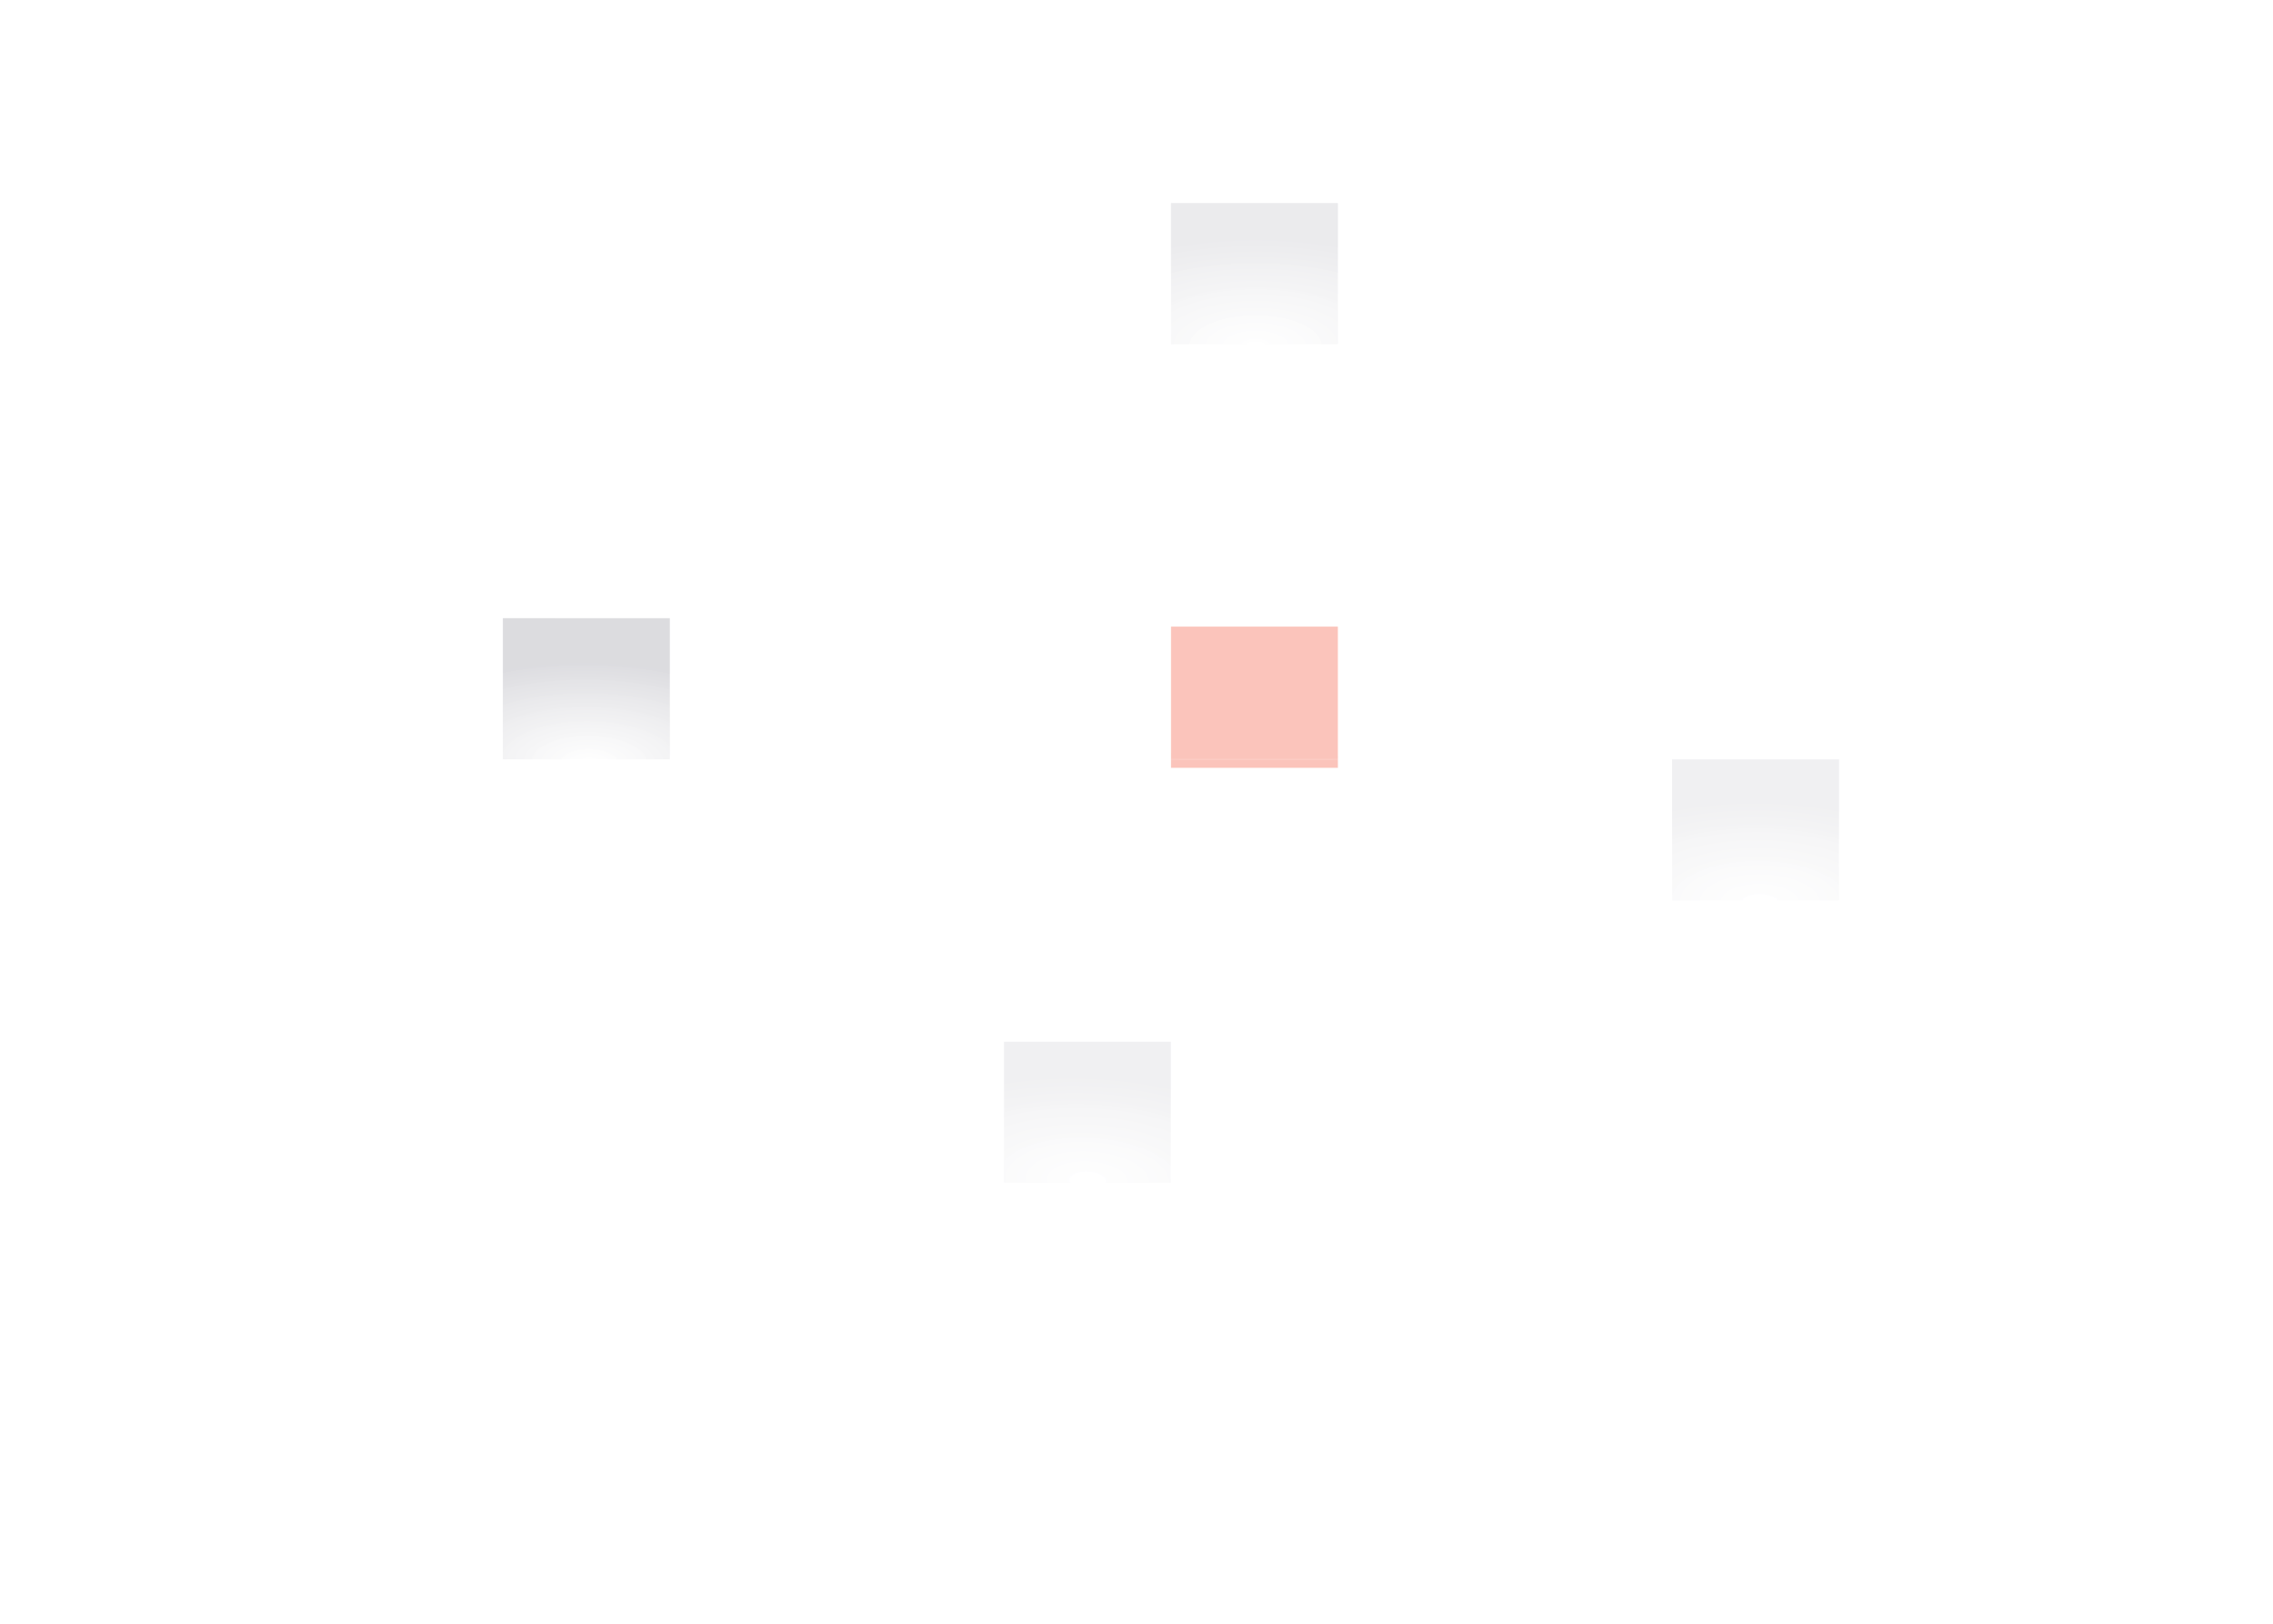 <svg width="2410" height="1722" viewBox="0 0 2410 1722" fill="none" xmlns="http://www.w3.org/2000/svg">
<mask id="mask0_137_269" style="mask-type:luminance" maskUnits="userSpaceOnUse" x="0" y="0" width="2410" height="1722">
<path d="M0 0H2410V1721.24H0V0Z" fill="white"/>
</mask>
<g mask="url(#mask0_137_269)">
<path d="M710.232 655.337H533.138V805.031H710.232V655.337Z" fill="url(#paint0_radial_137_269)" fill-opacity="0.14"/>
<g filter="url(#filter0_dd_137_269)">
<path d="M1418.61 206.259H1241.51V355.952H1418.61V206.259Z" fill="url(#paint1_radial_137_269)" fill-opacity="0.08"/>
</g>
<path d="M1241.51 1104.41H1064.42V1254.11H1241.51V1104.41Z" fill="url(#paint2_radial_137_269)" fill-opacity="0.06"/>
<path d="M1949.89 805.03H1772.8V954.721H1949.89V805.03Z" fill="url(#paint3_radial_137_269)" fill-opacity="0.06"/>
<g filter="url(#filter1_dd_137_269)">
<path d="M1418.61 655.337H1241.51V805.031H1418.61V655.337Z" fill="#F44324" fill-opacity="0.31"/>
</g>
<path d="M178.948 -392.509H1.854V-242.816M178.948 -392.509V-242.816M178.948 -392.509H356.042M1.854 -242.816H178.948M1.854 -242.816V-93.125M178.948 -242.816H356.042M178.948 -242.816V-93.125M356.042 -392.509V-242.816M356.042 -392.509H533.137M356.042 -242.816H533.137M356.042 -242.816V-93.125M178.948 -93.125H1.854M178.948 -93.125H356.042M178.948 -93.125V56.568M1.854 -93.125V56.568M533.137 -392.509V-242.816M533.137 -392.509H710.231M533.137 -242.816H710.231M533.137 -242.816V-93.125M356.042 -93.125H533.137M356.042 -93.125V56.568M710.231 -392.509V-242.816M710.231 -392.509H887.325M710.231 -242.816H887.325M710.231 -242.816V-93.125M533.137 -93.125H710.231M533.137 -93.125V56.568M887.325 -392.509V-242.816M887.325 -392.509H1064.42M887.325 -242.816H1064.42M887.325 -242.816V-93.125M710.231 -93.125H887.325M710.231 -93.125V56.568M1064.42 -392.509V-242.816M1064.42 -392.509H1241.51M1064.42 -242.816H1241.51M1064.42 -242.816V-93.125M887.325 -93.125H1064.42M887.325 -93.125V56.568M1241.51 -392.509V-242.816M1241.51 -392.509H1418.61M1241.51 -242.816H1418.61M1241.51 -242.816V-93.125M1064.42 -93.125H1241.51M1064.42 -93.125V56.568M1418.61 -392.509V-242.816M1418.61 -392.509H1595.7M1418.61 -242.816H1595.7M1418.61 -242.816V-93.125M1241.51 -93.125H1418.61M1241.51 -93.125V56.568M1595.7 -392.509V-242.816M1595.7 -392.509H1772.8M1595.7 -242.816H1772.8M1595.7 -242.816V-93.125M1418.61 -93.125H1595.7M1418.61 -93.125V56.568M1772.8 -392.509V-242.816M1772.8 -392.509H1949.89M1772.8 -242.816H1949.89M1772.8 -242.816V-93.125M1595.7 -93.125H1772.8M1595.7 -93.125V56.568M1949.89 -392.509V-242.816M1949.89 -392.509H2126.99M1949.89 -242.816H2126.99M1949.89 -242.816V-93.125M1772.8 -93.125H1949.89M1772.8 -93.125V56.568M2126.99 -392.509V-242.816M2126.99 -392.509H2304.08M2126.99 -242.816H2304.08M2126.99 -242.816V-93.125M1949.89 -93.125H2126.99M1949.89 -93.125V56.568M2304.08 -392.509V-242.816M2304.08 -392.509H2481.17M2304.08 -242.816H2481.17M2304.08 -242.816V-93.125M2126.99 -93.125H2304.08M2126.99 -93.125V56.568M2481.17 -392.509V-242.816M2481.17 -392.509H2658.27V-242.816M2481.17 -242.816H2658.27M2481.17 -242.816V-93.125M2304.08 -93.125H2481.17M2304.08 -93.125V56.568M2658.27 -242.816V-93.125M2481.17 -93.125H2658.27M2481.17 -93.125V56.568M2658.27 -93.125V56.568M178.948 56.568H1.854M178.948 56.568H356.042M178.948 56.568V206.259M1.854 56.568V206.259M356.042 56.568H533.137M356.042 56.568V206.259M533.137 56.568H710.231M533.137 56.568V206.259M710.231 56.568H887.325M710.231 56.568V206.259M887.325 56.568H1064.42M887.325 56.568V206.259M1064.42 56.568H1241.51M1064.42 56.568V206.259M1241.51 56.568H1418.61M1241.51 56.568V206.259M1418.61 56.568H1595.7M1418.61 56.568V206.259M1595.7 56.568H1772.8M1595.7 56.568V206.259M1772.8 56.568H1949.89M1772.8 56.568V206.259M1949.89 56.568H2126.99M1949.89 56.568V206.259M2126.99 56.568H2304.08M2126.99 56.568V206.259M2304.08 56.568H2481.17M2304.08 56.568V206.259M2481.17 56.568H2658.27M2481.17 56.568V206.259M2658.27 56.568V206.259M178.948 206.259H1.854M178.948 206.259H356.042M178.948 206.259V355.953M1.854 206.259V355.953M356.042 206.259H533.137M356.042 206.259V355.953M533.137 206.259H710.231M533.137 206.259V355.953M710.231 206.259H887.325M710.231 206.259V355.953M887.325 206.259H1064.42M887.325 206.259V355.953M1064.42 206.259H1241.51M1064.42 206.259V355.953M1241.51 206.259H1418.61M1241.51 206.259V355.953M1418.61 206.259H1595.7M1418.61 206.259V355.953M1595.7 206.259H1772.8M1595.7 206.259V355.953M1772.8 206.259H1949.89M1772.8 206.259V355.953M1949.89 206.259H2126.99M1949.89 206.259V355.953M2126.99 206.259H2304.08M2126.99 206.259V355.953M2304.08 206.259H2481.17M2304.08 206.259V355.953M2481.17 206.259H2658.27M2481.17 206.259V355.953M2658.27 206.259V355.953M178.948 355.953H1.854M178.948 355.953H356.042M178.948 355.953V505.646M1.854 355.953V505.646M356.042 355.953H533.137M356.042 355.953V505.646M533.137 355.953H710.231M533.137 355.953V505.646M710.231 355.953H887.325M710.231 355.953V505.646M887.325 355.953H1064.42M887.325 355.953V505.646M1064.42 355.953H1241.51M1064.42 355.953V505.646M1241.51 355.953H1418.61M1241.51 355.953V505.646M1418.61 355.953H1595.7M1418.61 355.953V505.646M1595.7 355.953H1772.8M1595.7 355.953V505.646M1772.8 355.953H1949.89M1772.8 355.953V505.646M1949.89 355.953H2126.99M1949.89 355.953V505.646M2126.99 355.953H2304.08M2126.99 355.953V505.646M2304.08 355.953H2481.17M2304.08 355.953V505.646M2481.17 355.953H2658.27M2481.17 355.953V505.646M2658.27 355.953V505.646M178.948 505.646H1.854M178.948 505.646H356.042M178.948 505.646V655.337M1.854 505.646V655.337M356.042 505.646H533.137M356.042 505.646V655.337M533.137 505.646H710.231M533.137 505.646V655.337M710.231 505.646H887.325M710.231 505.646V655.337M887.325 505.646H1064.42M887.325 505.646V655.337M1064.42 505.646H1241.51M1064.42 505.646V655.337M1241.51 505.646H1418.61M1241.51 505.646V655.337M1418.61 505.646H1595.7M1418.61 505.646V655.337M1595.7 505.646H1772.8M1595.7 505.646V655.337M1772.8 505.646H1949.89M1772.8 505.646V655.337M1949.89 505.646H2126.99M1949.89 505.646V655.337M2126.99 505.646H2304.08M2126.99 505.646V655.337M2304.08 505.646H2481.17M2304.08 505.646V655.337M2481.17 505.646H2658.27M2481.17 505.646V655.337M2658.27 505.646V655.337M178.948 655.337H1.854M178.948 655.337H356.042M178.948 655.337V805.03M1.854 655.337V805.03M356.042 655.337H533.137M356.042 655.337V805.03M533.137 655.337H710.231M533.137 655.337V805.03M710.231 655.337H887.325M710.231 655.337V805.03M887.325 655.337H1064.42M887.325 655.337V805.03M1064.42 655.337H1241.51M1064.42 655.337V805.03M1241.51 655.337H1418.61M1241.51 655.337V805.03M1418.61 655.337H1595.7M1418.61 655.337V805.03M1595.7 655.337H1772.8M1595.7 655.337V805.03M1772.8 655.337H1949.89M1772.8 655.337V805.03M1949.89 655.337H2126.99M1949.89 655.337V805.03M2126.99 655.337H2304.08M2126.99 655.337V805.03M2304.08 655.337H2481.17M2304.08 655.337V805.03M2481.17 655.337H2658.27M2481.17 655.337V805.03M2658.27 655.337V805.03M178.948 805.03H1.854M178.948 805.03H356.042M178.948 805.03V954.721M1.854 805.03V954.721M356.042 805.03H533.137M356.042 805.03V954.721M533.137 805.03H710.231M533.137 805.03V954.721M710.231 805.03H887.325M710.231 805.03V954.721M887.325 805.03H1064.42M887.325 805.03V954.721M1064.42 805.03H1241.51M1064.42 805.03V954.721M1241.51 805.03H1418.61M1241.51 805.03V954.721M1418.61 805.03H1595.7M1418.61 805.03V954.721M1595.7 805.03H1772.8M1595.7 805.03V954.721M1772.8 805.03H1949.89M1772.8 805.03V954.721M1949.89 805.03H2126.99M1949.89 805.03V954.721M2126.99 805.03H2304.08M2126.99 805.03V954.721M2304.08 805.03H2481.17M2304.08 805.03V954.721M2481.17 805.03H2658.27M2481.17 805.03V954.721M2658.27 805.03V954.721M178.948 954.721H1.854M178.948 954.721H356.042M178.948 954.721V1104.41M1.854 954.721V1104.41M356.042 954.721H533.137M356.042 954.721V1104.41M533.137 954.721H710.231M533.137 954.721V1104.41M710.231 954.721H887.325M710.231 954.721V1104.41M887.325 954.721H1064.42M887.325 954.721V1104.41M1064.42 954.721H1241.51M1064.42 954.721V1104.41M1241.51 954.721H1418.61M1241.51 954.721V1104.41M1418.61 954.721H1595.7M1418.61 954.721V1104.41M1595.7 954.721H1772.8M1595.7 954.721V1104.41M1772.8 954.721H1949.89M1772.8 954.721V1104.41M1949.89 954.721H2126.99M1949.89 954.721V1104.41M2126.99 954.721H2304.08M2126.99 954.721V1104.41M2304.08 954.721H2481.17M2304.08 954.721V1104.41M2481.17 954.721H2658.27M2481.17 954.721V1104.41M2658.27 954.721V1104.41M178.948 1104.41H1.854M178.948 1104.41H356.042M178.948 1104.41V1254.11M1.854 1104.41V1254.11M356.042 1104.41V1254.11M356.042 1104.41H444.589H533.137M533.137 1104.41H710.231M533.137 1104.41V1254.11M710.231 1104.41H887.325M710.231 1104.41V1254.11M887.325 1104.41H1064.42M887.325 1104.41V1254.11M1064.42 1104.41H1241.51M1064.42 1104.41V1254.11M1241.51 1104.41H1418.61M1241.51 1104.41V1254.11M1418.61 1104.41H1595.7M1418.61 1104.41V1254.11M1595.7 1104.41H1772.8M1595.7 1104.41V1254.11M1772.8 1104.41H1949.89M1772.8 1104.41V1254.11M1949.89 1104.41H2126.99M1949.89 1104.41V1254.11M2126.99 1104.41H2304.08M2126.99 1104.41V1254.11M2304.08 1104.41H2481.17M2304.08 1104.41V1254.11M2481.17 1104.41H2658.27M2481.17 1104.41V1254.11M2658.27 1104.41V1254.11M178.948 1254.11H1.854M178.948 1254.11H356.042M178.948 1254.11V1403.8M1.854 1254.11V1403.8M356.042 1254.11H533.137M356.042 1254.11V1403.8M533.137 1254.11H710.231M533.137 1254.11V1403.8M710.231 1254.11H887.325M710.231 1254.11V1403.8M887.325 1254.11H1064.42M887.325 1254.11V1403.8M1064.42 1254.11H1241.51M1064.42 1254.11V1403.8M1241.51 1254.11H1418.61M1241.51 1254.11V1403.8M1418.61 1254.11H1595.7M1418.61 1254.11V1403.8M1595.7 1254.11H1772.8M1595.7 1254.11V1403.8M1772.8 1254.11H1949.89M1772.8 1254.11V1403.8M1949.89 1254.11H2126.99M1949.89 1254.11V1403.8M2126.99 1254.11H2304.08M2126.99 1254.11V1403.8M2304.08 1254.11H2481.17M2304.08 1254.11V1403.8M2481.17 1254.11H2658.27M2481.17 1254.11V1403.8M2658.27 1254.11V1403.8M178.948 1403.8H1.854M178.948 1403.8H356.042M178.948 1403.8V1553.49M1.854 1403.8V1553.49M356.042 1403.8H533.137M356.042 1403.8V1553.49M533.137 1403.8H710.231M533.137 1403.8V1553.49M710.231 1403.8H887.325M710.231 1403.8V1553.49M887.325 1403.8H1064.42M887.325 1403.8V1553.49M1064.42 1403.8H1241.51M1064.42 1403.8V1553.49M1241.51 1403.8H1418.61M1241.51 1403.8V1553.49M1418.61 1403.8H1595.7M1418.61 1403.8V1553.49M1595.7 1403.8H1772.8M1595.7 1403.8V1553.49M1772.8 1403.8H1949.89M1772.8 1403.8V1553.49M1949.89 1403.8H2126.99M1949.89 1403.8V1553.49M2126.99 1403.8H2304.08M2126.99 1403.8V1553.49M2304.08 1403.8H2481.17M2304.08 1403.8V1553.49M2481.17 1403.8H2658.27M2481.17 1403.8V1553.49M2658.27 1403.8V1553.49M178.948 1553.49H1.854M178.948 1553.49H356.042M178.948 1553.49V1703.18M1.854 1553.49V1703.18M356.042 1553.49H533.137M356.042 1553.49V1703.18M533.137 1553.49H710.231M533.137 1553.49V1703.18M710.231 1553.49H887.325M710.231 1553.49V1703.18M887.325 1553.49H1064.42M887.325 1553.49V1703.18M1064.42 1553.49H1241.51M1064.42 1553.49V1703.18M1241.51 1553.49H1418.61M1241.51 1553.49V1703.18M1418.61 1553.49H1595.7M1418.61 1553.49V1703.18M1595.7 1553.49H1772.8M1595.7 1553.49V1703.18M1772.8 1553.49H1949.89M1772.8 1553.49V1703.18M1949.89 1553.49H2126.99M1949.89 1553.49V1703.18M2126.99 1553.49H2304.08M2126.99 1553.49V1703.18M2304.08 1553.49H2481.17M2304.08 1553.49V1703.18M2481.17 1553.49H2658.27M2481.17 1553.49V1703.18M2658.27 1553.49V1703.18M178.948 1703.18H1.854M178.948 1703.18H356.042M178.948 1703.18V1852.88M1.854 1703.18V1852.88H178.948M356.042 1703.18H533.137M356.042 1703.18V1852.88M533.137 1703.18H710.231M533.137 1703.18V1852.88M710.231 1703.18H887.325M710.231 1703.18V1852.88M887.325 1703.18H1064.42M887.325 1703.18V1852.88M1064.42 1703.18H1241.51M1064.42 1703.18V1852.88M1241.51 1703.18H1418.61M1241.51 1703.18V1852.88M1418.61 1703.18H1595.7M1418.61 1703.18V1852.88M1595.7 1703.18H1772.8M1595.7 1703.18V1852.88M1772.8 1703.18H1949.89M1772.8 1703.18V1852.88M1949.89 1703.18H2126.99M1949.89 1703.18V1852.88M2126.99 1703.18H2304.08M2126.99 1703.18V1852.88M2304.08 1703.18H2481.17M2304.08 1703.18V1852.88M2481.17 1703.18H2658.27M2481.17 1703.18V1852.88M2658.27 1703.18V1852.88H2481.17M178.948 1852.88H356.042M356.042 1852.88H533.137M533.137 1852.88H710.231M710.231 1852.88H887.325M887.325 1852.88H1064.42M1064.42 1852.88H1241.51M1241.51 1852.88H1418.61M1418.61 1852.88H1595.7M1595.7 1852.88H1772.8M1772.8 1852.88H1949.89M1949.89 1852.88H2126.99M2126.99 1852.88H2304.08M2304.08 1852.88H2481.17" stroke="url(#paint4_radial_137_269)" stroke-opacity="0.2"/>
</g>
<defs>
<filter id="filter0_dd_137_269" x="1231.51" y="203.259" width="197.095" height="169.693" filterUnits="userSpaceOnUse" color-interpolation-filters="sRGB">
<feFlood flood-opacity="0" result="BackgroundImageFix"/>
<feColorMatrix in="SourceAlpha" type="matrix" values="0 0 0 0 0 0 0 0 0 0 0 0 0 0 0 0 0 0 127 0" result="hardAlpha"/>
<feMorphology radius="3" operator="erode" in="SourceAlpha" result="effect1_dropShadow_137_269"/>
<feOffset dy="7"/>
<feGaussianBlur stdDeviation="6.5"/>
<feColorMatrix type="matrix" values="0 0 0 0 0 0 0 0 0 0 0 0 0 0 0 0 0 0 0.3 0"/>
<feBlend mode="normal" in2="BackgroundImageFix" result="effect1_dropShadow_137_269"/>
<feColorMatrix in="SourceAlpha" type="matrix" values="0 0 0 0 0 0 0 0 0 0 0 0 0 0 0 0 0 0 127 0" result="hardAlpha"/>
<feOffset dy="2"/>
<feGaussianBlur stdDeviation="2"/>
<feColorMatrix type="matrix" values="0 0 0 0 0 0 0 0 0 0 0 0 0 0 0 0 0 0 0.4 0"/>
<feBlend mode="normal" in2="effect1_dropShadow_137_269" result="effect2_dropShadow_137_269"/>
<feBlend mode="normal" in="SourceGraphic" in2="effect2_dropShadow_137_269" result="shape"/>
</filter>
<filter id="filter1_dd_137_269" x="1231.51" y="652.337" width="197.095" height="169.693" filterUnits="userSpaceOnUse" color-interpolation-filters="sRGB">
<feFlood flood-opacity="0" result="BackgroundImageFix"/>
<feColorMatrix in="SourceAlpha" type="matrix" values="0 0 0 0 0 0 0 0 0 0 0 0 0 0 0 0 0 0 127 0" result="hardAlpha"/>
<feMorphology radius="3" operator="erode" in="SourceAlpha" result="effect1_dropShadow_137_269"/>
<feOffset dy="7"/>
<feGaussianBlur stdDeviation="6.5"/>
<feColorMatrix type="matrix" values="0 0 0 0 0 0 0 0 0 0 0 0 0 0 0 0 0 0 0.3 0"/>
<feBlend mode="normal" in2="BackgroundImageFix" result="effect1_dropShadow_137_269"/>
<feColorMatrix in="SourceAlpha" type="matrix" values="0 0 0 0 0 0 0 0 0 0 0 0 0 0 0 0 0 0 127 0" result="hardAlpha"/>
<feOffset dy="2"/>
<feGaussianBlur stdDeviation="2"/>
<feColorMatrix type="matrix" values="0 0 0 0 0 0 0 0 0 0 0 0 0 0 0 0 0 0 0.4 0"/>
<feBlend mode="normal" in2="effect1_dropShadow_137_269" result="effect2_dropShadow_137_269"/>
<feBlend mode="normal" in="SourceGraphic" in2="effect2_dropShadow_137_269" result="shape"/>
</filter>
<radialGradient id="paint0_radial_137_269" cx="0" cy="0" r="1" gradientUnits="userSpaceOnUse" gradientTransform="translate(624.783 808.587) rotate(90.837) scale(106.106 227.672)">
<stop stop-color="white" stop-opacity="0.8"/>
<stop offset="1" stop-color="#05041F"/>
</radialGradient>
<radialGradient id="paint1_radial_137_269" cx="0" cy="0" r="1" gradientUnits="userSpaceOnUse" gradientTransform="translate(1331.27 358.002) rotate(90) scale(112.644 241.715)">
<stop stop-color="white" stop-opacity="0.8"/>
<stop offset="1" stop-color="#05041F"/>
</radialGradient>
<radialGradient id="paint2_radial_137_269" cx="0" cy="0" r="1" gradientUnits="userSpaceOnUse" gradientTransform="translate(1153.18 1251.31) rotate(92.449) scale(108.813 233.374)">
<stop stop-color="white" stop-opacity="0.8"/>
<stop offset="1" stop-color="#05041F"/>
</radialGradient>
<radialGradient id="paint3_radial_137_269" cx="0" cy="0" r="1" gradientUnits="userSpaceOnUse" gradientTransform="translate(1865.99 956.593) rotate(90.837) scale(106.106 227.672)">
<stop stop-color="white" stop-opacity="0.8"/>
<stop offset="1" stop-color="#05041F"/>
</radialGradient>
<radialGradient id="paint4_radial_137_269" cx="0" cy="0" r="1" gradientUnits="userSpaceOnUse" gradientTransform="translate(1331.54 731.12) rotate(90) scale(795.054 940.593)">
<stop stop-color="white"/>
<stop offset="1" stop-color="white" stop-opacity="0"/>
</radialGradient>
</defs>
</svg>
